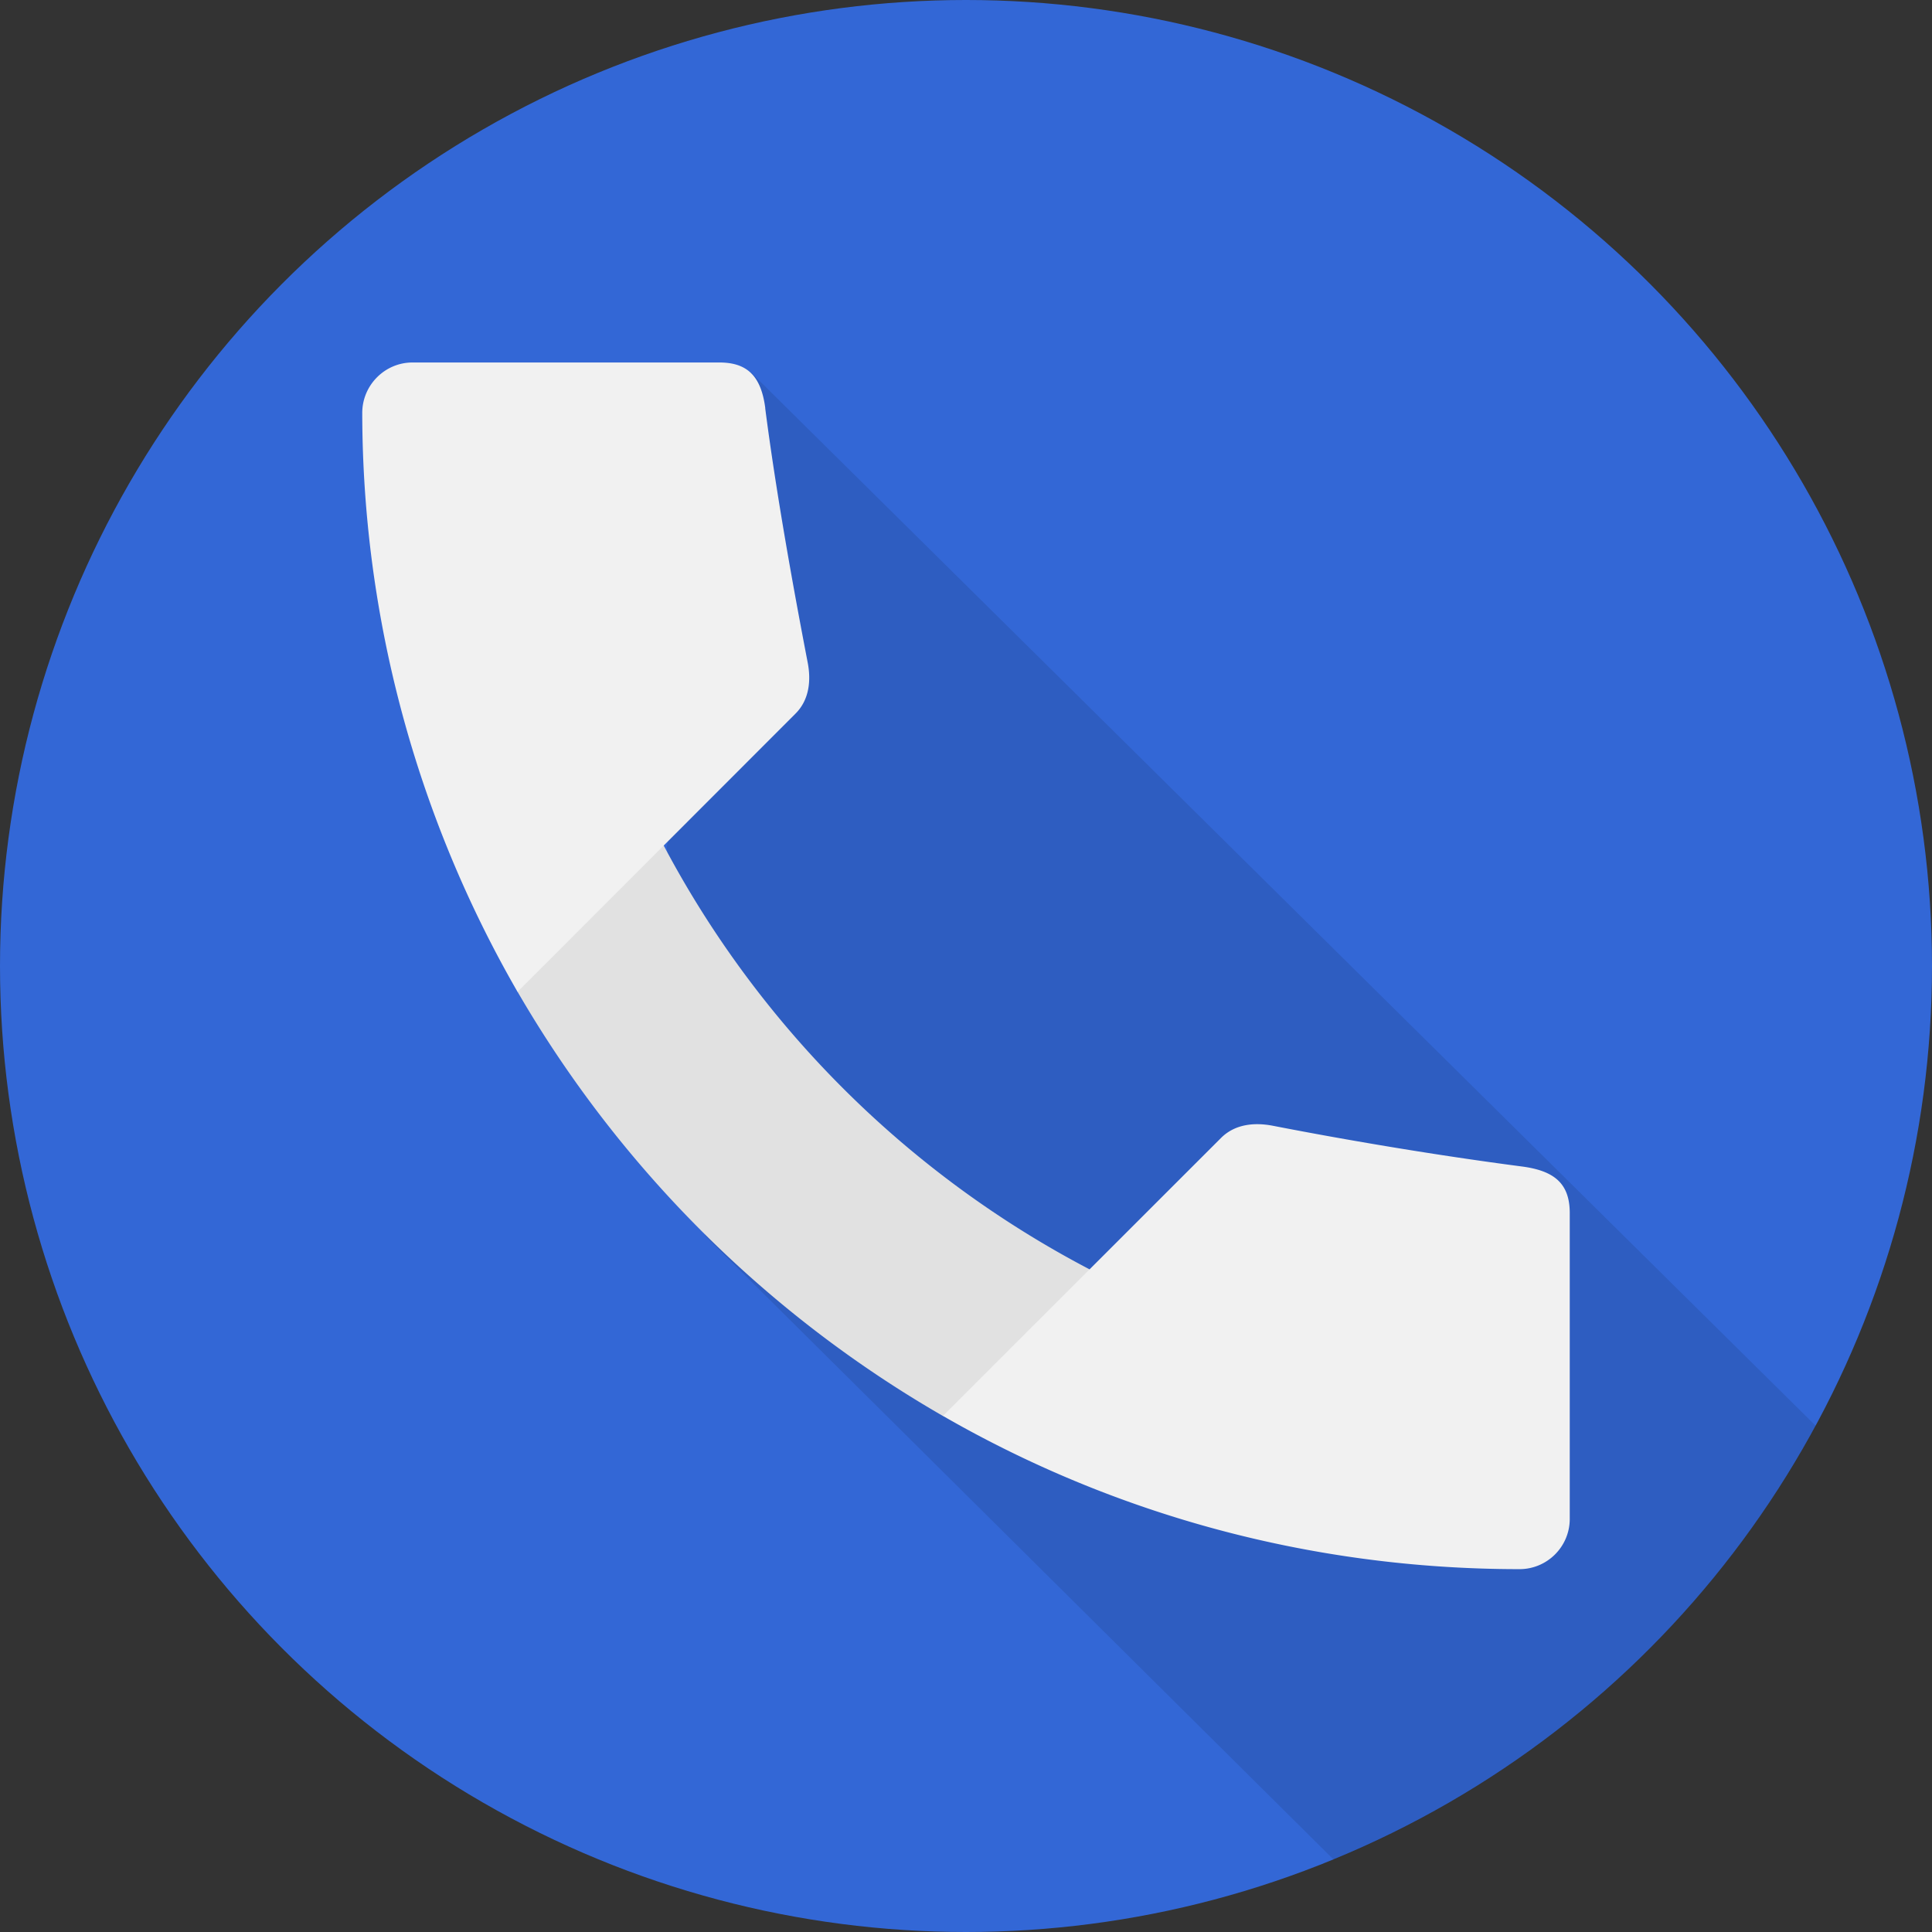 <svg viewBox="0 0 16 16" xmlns="http://www.w3.org/2000/svg"><rect x="0" y="0" width="16" height="16" fill="#333333" stroke="none"/><g fill="none" fill-rule="evenodd"><circle fill="#3367D6" cx="8" cy="8" r="8"/><path d="M11.044 15.4L5.84 10.234l-.318-3.219.697-3.931 8.819 8.725a8.03 8.03 0 0 1-3.994 3.593z" fill-opacity=".1" fill="#000" fill-rule="nonzero"/><path d="M5.49 6.99H4.286v1.223a9.633 9.633 0 0 0 3.522 3.513l1.214-.001.001-1.213A8.387 8.387 0 0 1 5.49 6.99z" fill="#E1E1E1" fill-rule="nonzero"/><path d="M12.601 9.66c.272.035.399.142.399.386v2.533c0 .23-.187.416-.416.416-1.739 0-3.37-.46-4.775-1.269l2.304-2.303c.116-.115.277-.129.428-.1.627.122 1.364.246 2.06.337zM6.337 3.38c.09.697.23 1.474.351 2.102.03.15.016.312-.1.428L4.286 8.214A9.623 9.623 0 0 1 3 3.42c0-.23.187-.418.416-.418h2.538c.23-.001.349.107.384.38z" fill="#F1F1F1" fill-rule="nonzero"/></g></svg>